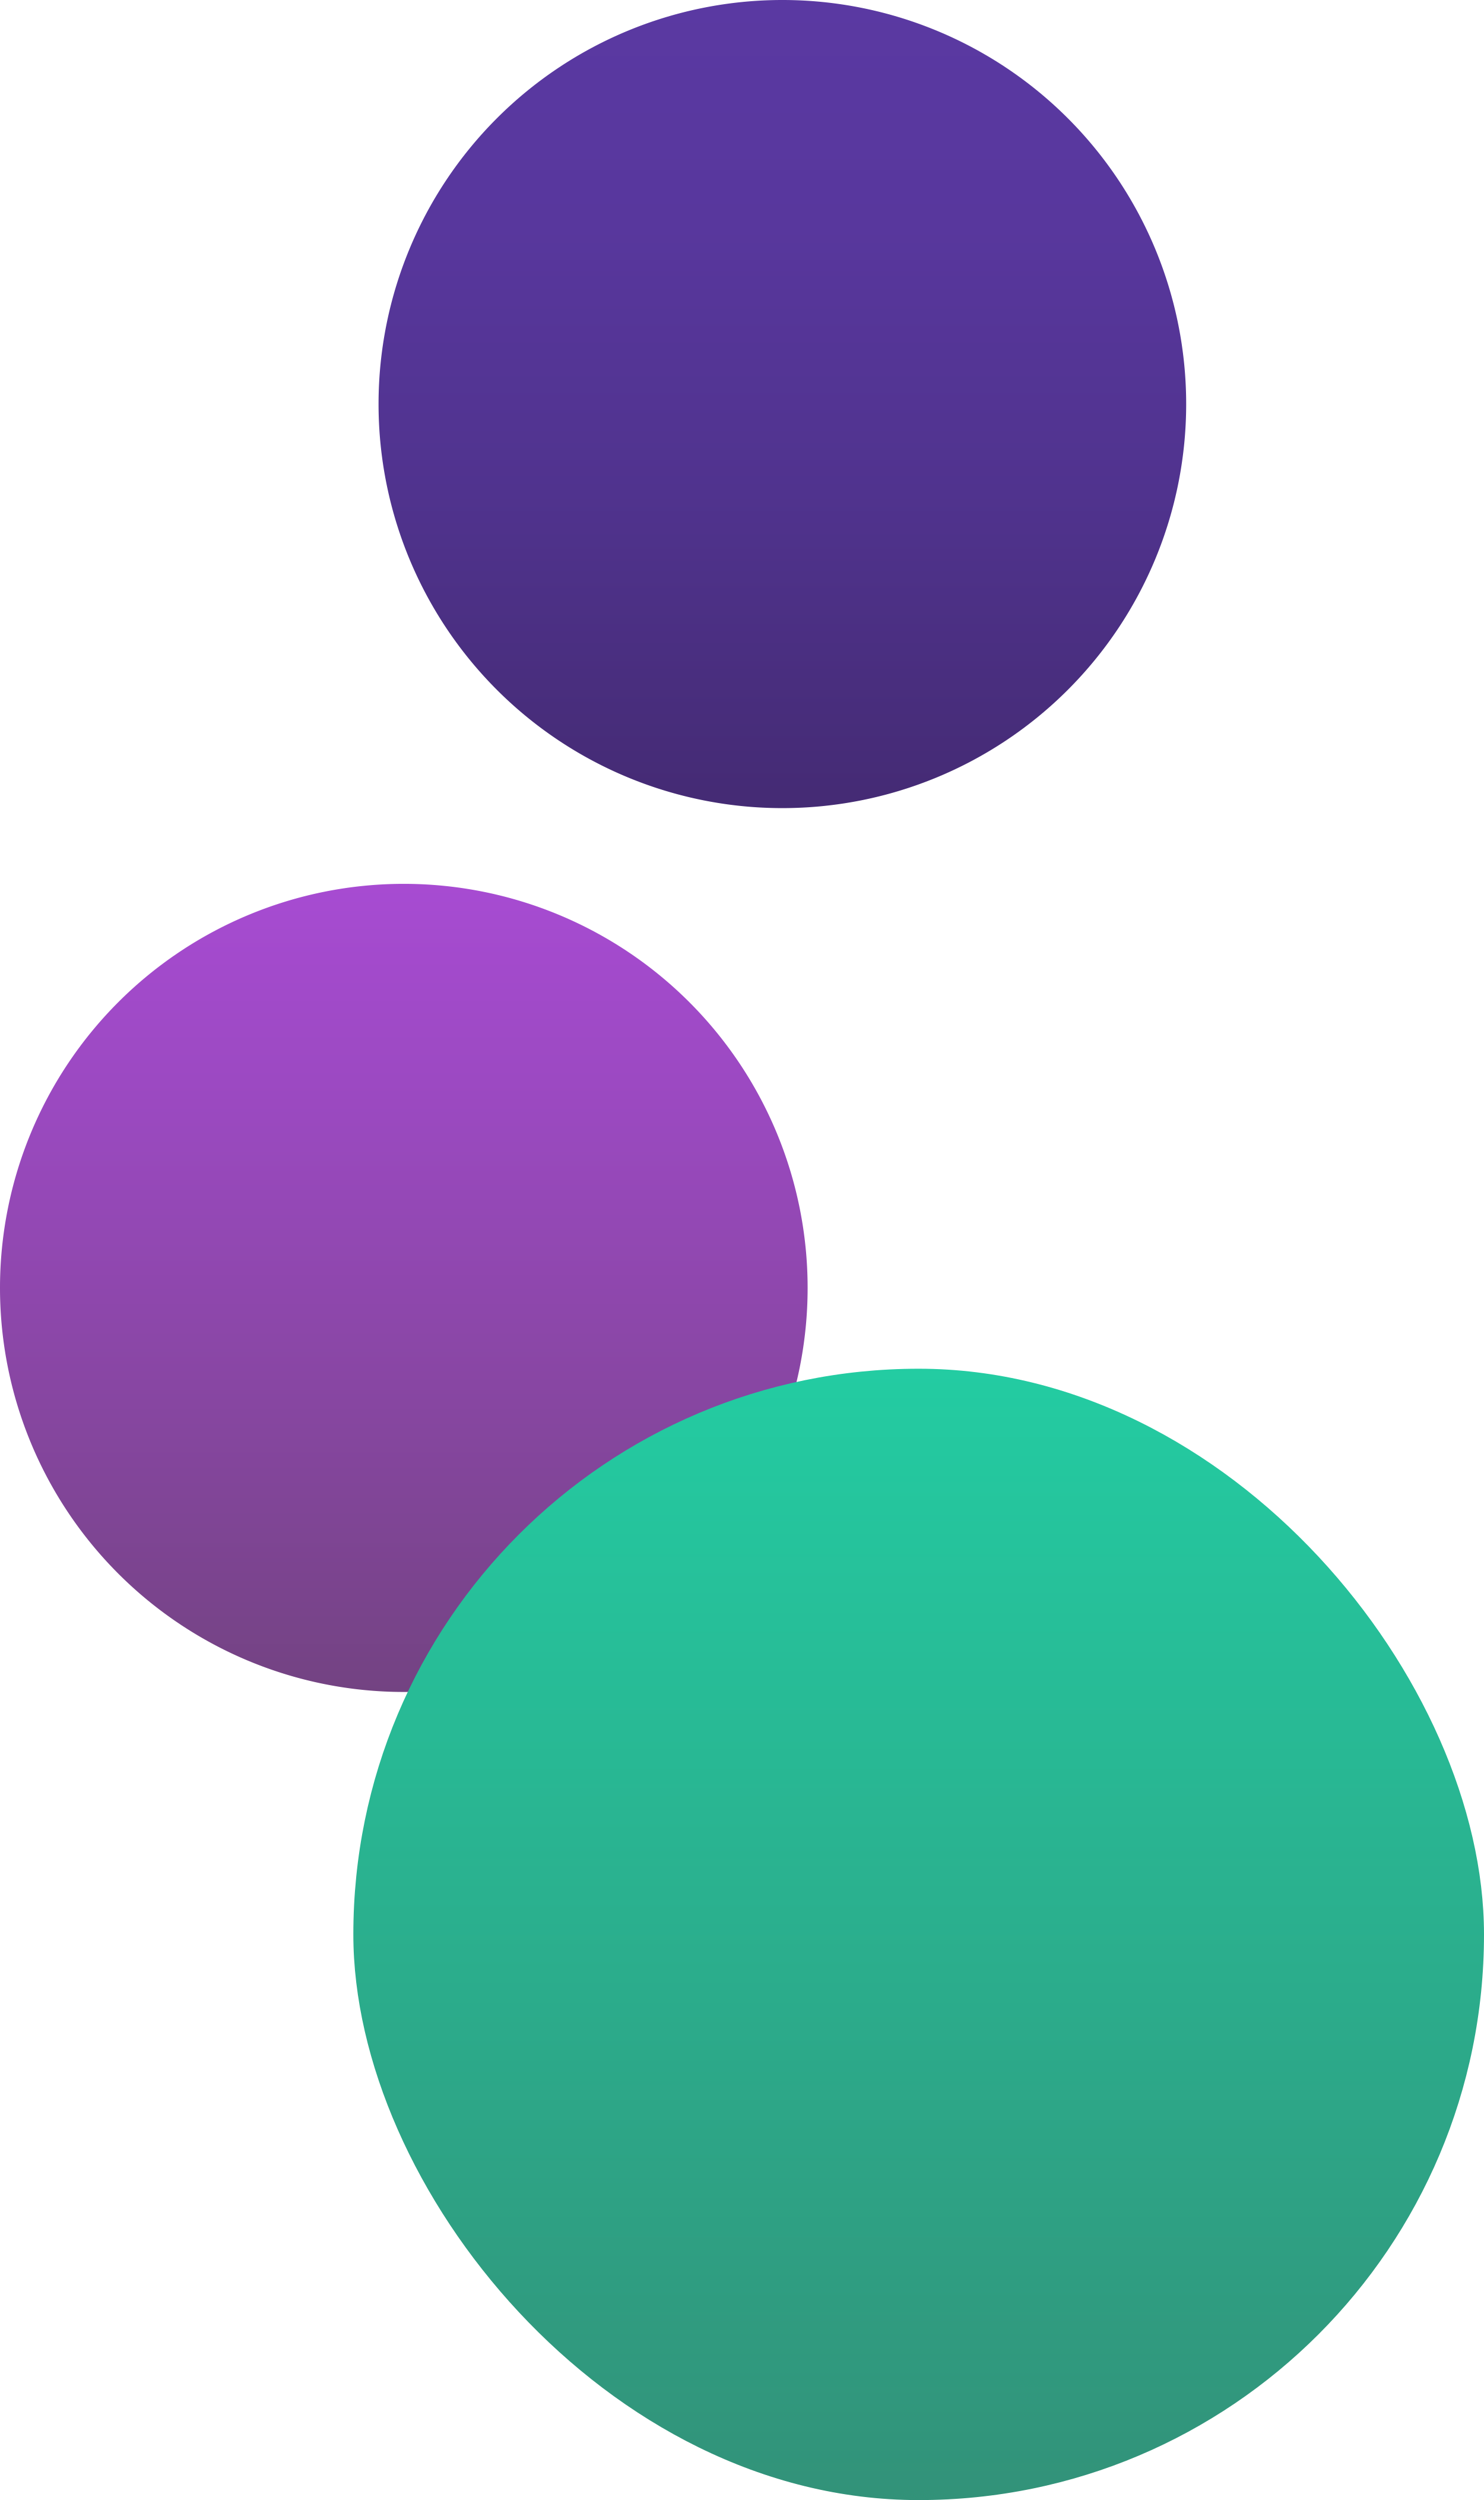 <svg id="a7318526-b8db-41b3-b986-5ba3d19be2ae" data-name="Layer 1" xmlns="http://www.w3.org/2000/svg" xmlns:xlink="http://www.w3.org/1999/xlink" viewBox="0 0 326.67 550">
  <defs>
    <linearGradient id="fa33b432-347f-42b1-9bef-6962364b918a" x1="172.22" y1="552" x2="172.22" y2="374.22" gradientTransform="matrix(1, 0, 0, -1, 0, 552)" gradientUnits="userSpaceOnUse">
      <stop offset="0" stop-color="#5a39a2"/>
      <stop offset="0.28" stop-color="#58379d"/>
      <stop offset="0.61" stop-color="#50338e"/>
      <stop offset="0.98" stop-color="#452b75"/>
      <stop offset="1" stop-color="#442b74"/>
    </linearGradient>
    <linearGradient id="acd2aa9b-91dd-4a63-8d5e-783575a455ee" x1="88.89" y1="357.56" x2="88.89" y2="179.78" gradientTransform="matrix(1, 0, 0, -1, 0, 552)" gradientUnits="userSpaceOnUse">
      <stop offset="0" stop-color="#a74bd2"/>
      <stop offset="0.29" stop-color="#9a49bf"/>
      <stop offset="0.88" stop-color="#7a448d"/>
      <stop offset="1" stop-color="#734382"/>
    </linearGradient>
    <linearGradient id="a9880aa4-4da3-4138-9be2-5ae4e80e43da" x1="202.225" y1="250.89" x2="202.225" y2="2" gradientTransform="matrix(1, 0, 0, -1, 0, 552)" gradientUnits="userSpaceOnUse">
      <stop offset="0" stop-color="#23cca2"/>
      <stop offset="1" stop-color="#329279"/>
    </linearGradient>
  </defs>
  <path d="M172.22,0h0a88.89,88.89,0,0,1,88.89,88.89h0a88.89,88.89,0,0,1-88.89,88.89h0A88.89,88.89,0,0,1,83.33,88.89h0A88.89,88.89,0,0,1,172.22,0Z" style="fill: url(#fa33b432-347f-42b1-9bef-6962364b918a)"/>
  <path d="M88.89,194.44h0a88.89,88.89,0,0,1,88.89,88.89h0a88.89,88.89,0,0,1-88.89,88.89h0A88.89,88.89,0,0,1,0,283.33v0H0A88.89,88.89,0,0,1,88.89,194.44Z" style="fill: url(#acd2aa9b-91dd-4a63-8d5e-783575a455ee)"/>
  <rect x="77.78" y="301.11" width="248.89" height="248.89" rx="124.44" style="fill: url(#a9880aa4-4da3-4138-9be2-5ae4e80e43da)"/>
</svg>
